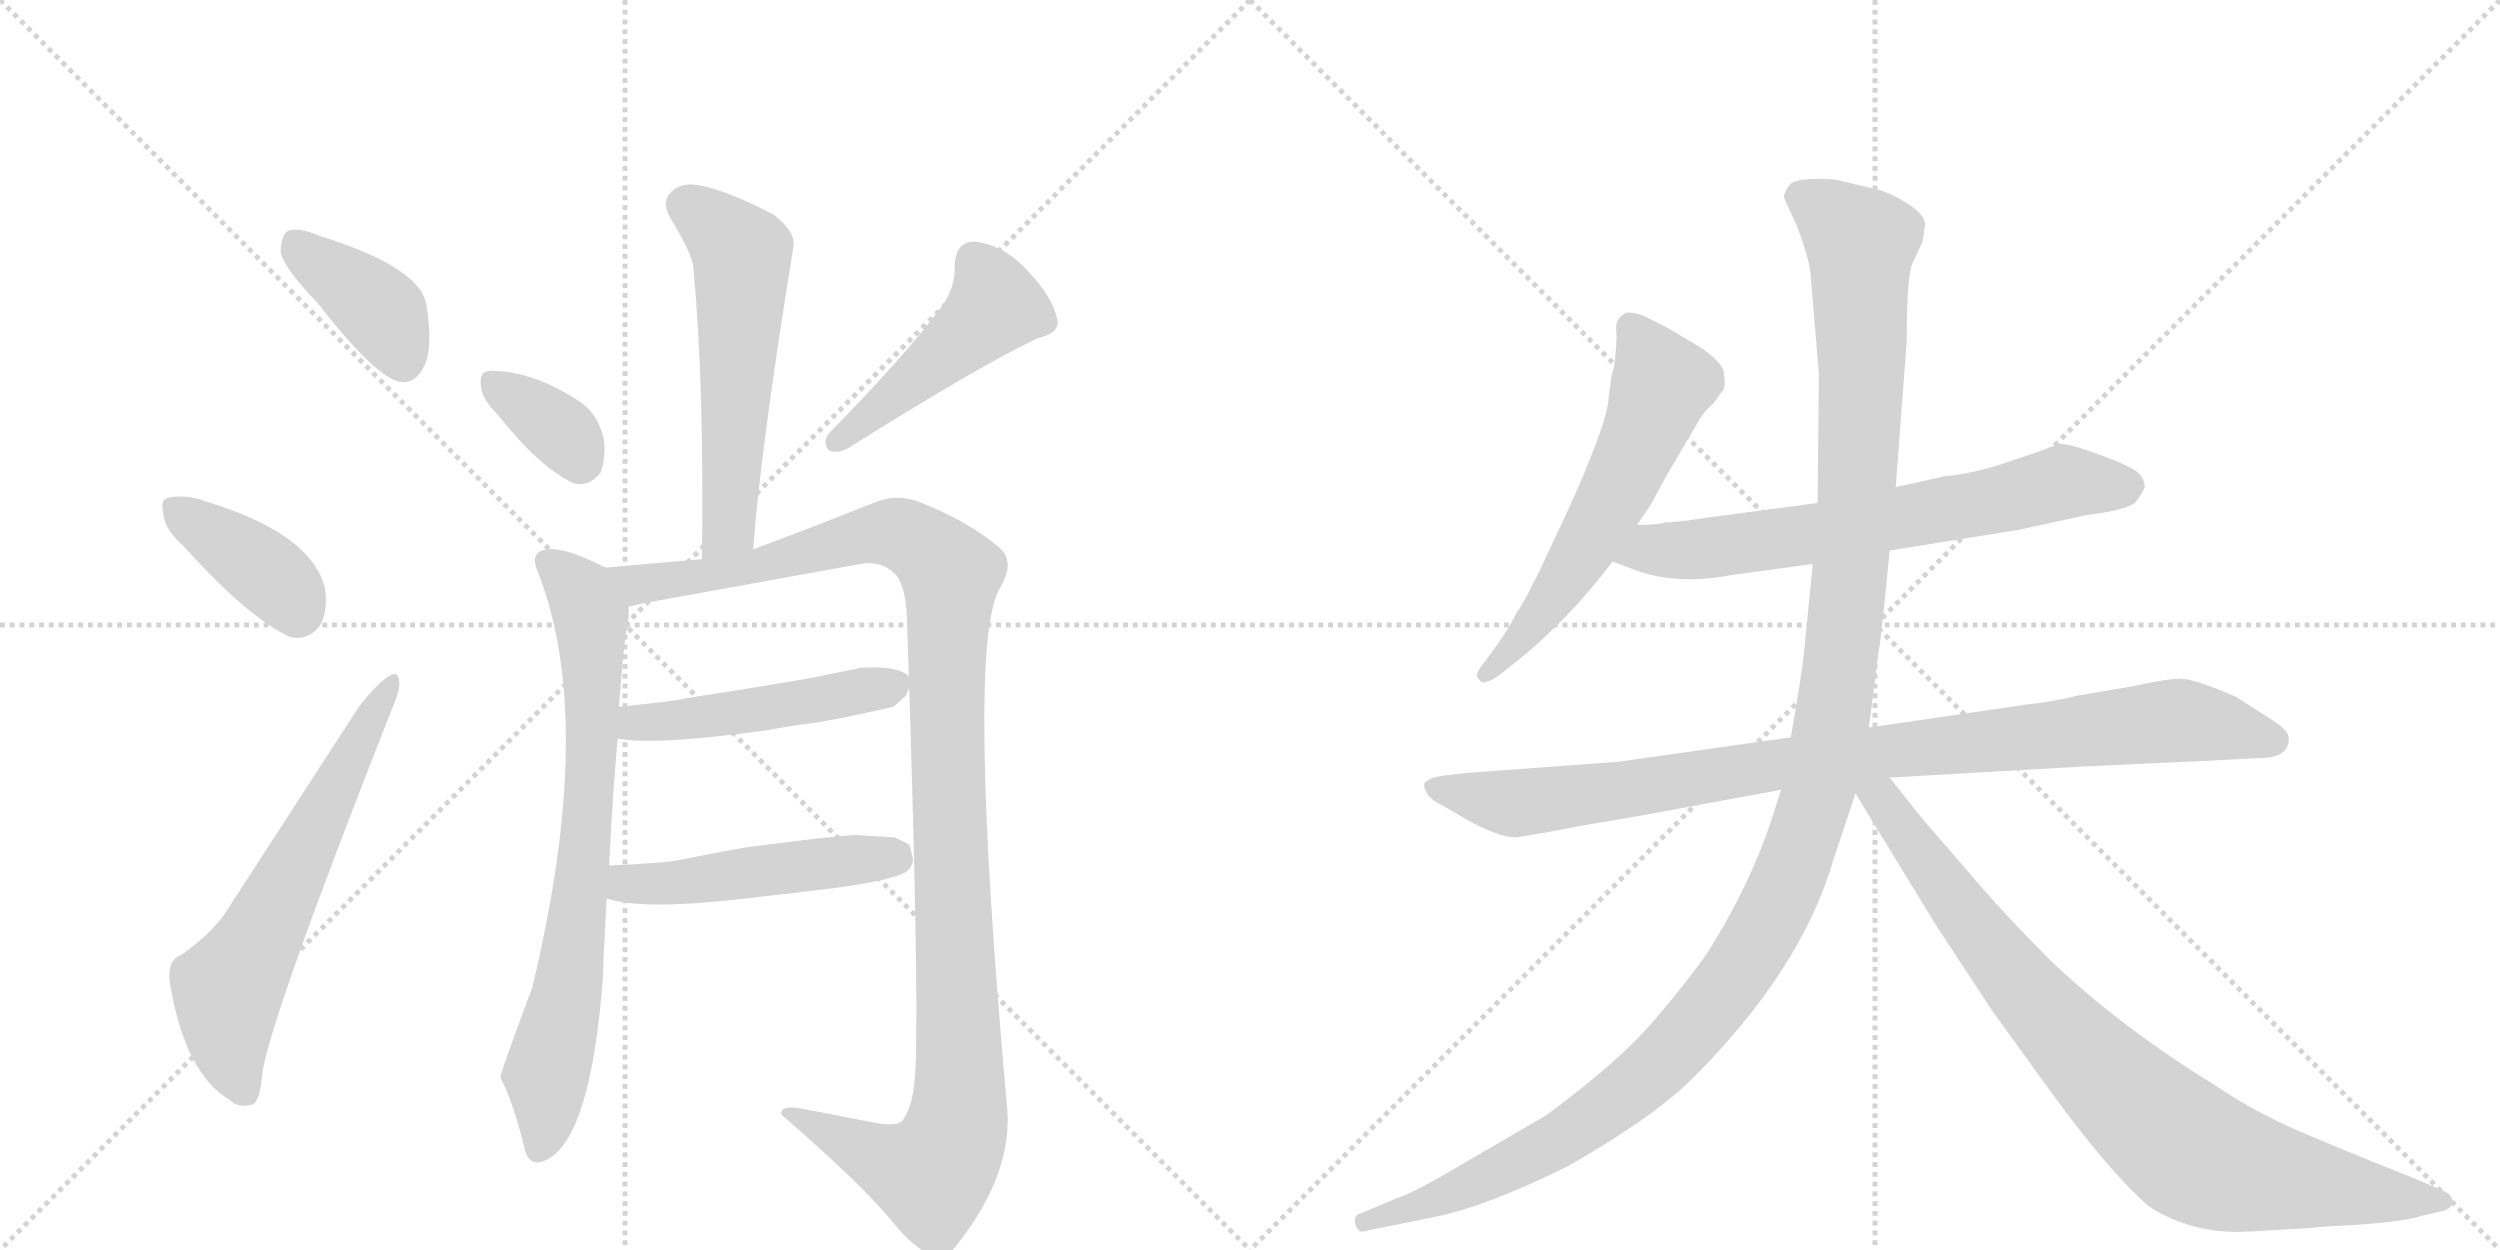 <svg version="1.1" viewBox="0 0 2048 1024" xmlns="http://www.w3.org/2000/svg">
  <g stroke="lightgray" stroke-dasharray="1,1" stroke-width="1" transform="scale(4, 4)">
    <line x1="0" y1="0" x2="256" y2="256"></line>
    <line x1="256" y1="0" x2="0" y2="256"></line>
    <line x1="128" y1="0" x2="128" y2="256"></line>
    <line x1="0" y1="128" x2="256" y2="128"></line>
    <line x1="256" y1="0" x2="512" y2="256"></line>
    <line x1="512" y1="0" x2="256" y2="256"></line>
    <line x1="384" y1="0" x2="384" y2="256"></line>
    <line x1="256" y1="128" x2="512" y2="128"></line>
  </g>
<g transform="scale(1, -1) translate(0, -850)">
   <style type="text/css">
    @keyframes keyframes0 {
      from {
       stroke: black;
       stroke-dashoffset: 391;
       stroke-width: 128;
       }
       56% {
       animation-timing-function: step-end;
       stroke: black;
       stroke-dashoffset: 0;
       stroke-width: 128;
       }
       to {
       stroke: black;
       stroke-width: 1024;
       }
       }
       #make-me-a-hanzi-animation-0 {
         animation: keyframes0 0.568s both;
         animation-delay: 0s;
         animation-timing-function: linear;
       }
    @keyframes keyframes1 {
      from {
       stroke: black;
       stroke-dashoffset: 387;
       stroke-width: 128;
       }
       56% {
       animation-timing-function: step-end;
       stroke: black;
       stroke-dashoffset: 0;
       stroke-width: 128;
       }
       to {
       stroke: black;
       stroke-width: 1024;
       }
       }
       #make-me-a-hanzi-animation-1 {
         animation: keyframes1 0.565s both;
         animation-delay: 0.568s;
         animation-timing-function: linear;
       }
    @keyframes keyframes2 {
      from {
       stroke: black;
       stroke-dashoffset: 624;
       stroke-width: 128;
       }
       67% {
       animation-timing-function: step-end;
       stroke: black;
       stroke-dashoffset: 0;
       stroke-width: 128;
       }
       to {
       stroke: black;
       stroke-width: 1024;
       }
       }
       #make-me-a-hanzi-animation-2 {
         animation: keyframes2 0.758s both;
         animation-delay: 1.133s;
         animation-timing-function: linear;
       }
    @keyframes keyframes3 {
      from {
       stroke: black;
       stroke-dashoffset: 565;
       stroke-width: 128;
       }
       65% {
       animation-timing-function: step-end;
       stroke: black;
       stroke-dashoffset: 0;
       stroke-width: 128;
       }
       to {
       stroke: black;
       stroke-width: 1024;
       }
       }
       #make-me-a-hanzi-animation-3 {
         animation: keyframes3 0.71s both;
         animation-delay: 1.891s;
         animation-timing-function: linear;
       }
    @keyframes keyframes4 {
      from {
       stroke: black;
       stroke-dashoffset: 354;
       stroke-width: 128;
       }
       54% {
       animation-timing-function: step-end;
       stroke: black;
       stroke-dashoffset: 0;
       stroke-width: 128;
       }
       to {
       stroke: black;
       stroke-width: 1024;
       }
       }
       #make-me-a-hanzi-animation-4 {
         animation: keyframes4 0.538s both;
         animation-delay: 2.601s;
         animation-timing-function: linear;
       }
    @keyframes keyframes5 {
      from {
       stroke: black;
       stroke-dashoffset: 470;
       stroke-width: 128;
       }
       60% {
       animation-timing-function: step-end;
       stroke: black;
       stroke-dashoffset: 0;
       stroke-width: 128;
       }
       to {
       stroke: black;
       stroke-width: 1024;
       }
       }
       #make-me-a-hanzi-animation-5 {
         animation: keyframes5 0.632s both;
         animation-delay: 3.139s;
         animation-timing-function: linear;
       }
    @keyframes keyframes6 {
      from {
       stroke: black;
       stroke-dashoffset: 754;
       stroke-width: 128;
       }
       71% {
       animation-timing-function: step-end;
       stroke: black;
       stroke-dashoffset: 0;
       stroke-width: 128;
       }
       to {
       stroke: black;
       stroke-width: 1024;
       }
       }
       #make-me-a-hanzi-animation-6 {
         animation: keyframes6 0.864s both;
         animation-delay: 3.771s;
         animation-timing-function: linear;
       }
    @keyframes keyframes7 {
      from {
       stroke: black;
       stroke-dashoffset: 1169;
       stroke-width: 128;
       }
       79% {
       animation-timing-function: step-end;
       stroke: black;
       stroke-dashoffset: 0;
       stroke-width: 128;
       }
       to {
       stroke: black;
       stroke-width: 1024;
       }
       }
       #make-me-a-hanzi-animation-7 {
         animation: keyframes7 1.201s both;
         animation-delay: 4.635s;
         animation-timing-function: linear;
       }
    @keyframes keyframes8 {
      from {
       stroke: black;
       stroke-dashoffset: 486;
       stroke-width: 128;
       }
       61% {
       animation-timing-function: step-end;
       stroke: black;
       stroke-dashoffset: 0;
       stroke-width: 128;
       }
       to {
       stroke: black;
       stroke-width: 1024;
       }
       }
       #make-me-a-hanzi-animation-8 {
         animation: keyframes8 0.646s both;
         animation-delay: 5.836s;
         animation-timing-function: linear;
       }
    @keyframes keyframes9 {
      from {
       stroke: black;
       stroke-dashoffset: 489;
       stroke-width: 128;
       }
       61% {
       animation-timing-function: step-end;
       stroke: black;
       stroke-dashoffset: 0;
       stroke-width: 128;
       }
       to {
       stroke: black;
       stroke-width: 1024;
       }
       }
       #make-me-a-hanzi-animation-9 {
         animation: keyframes9 0.648s both;
         animation-delay: 6.482s;
         animation-timing-function: linear;
       }
    @keyframes keyframes10 {
      from {
       stroke: black;
       stroke-dashoffset: 586;
       stroke-width: 128;
       }
       66% {
       animation-timing-function: step-end;
       stroke: black;
       stroke-dashoffset: 0;
       stroke-width: 128;
       }
       to {
       stroke: black;
       stroke-width: 1024;
       }
       }
       #make-me-a-hanzi-animation-10 {
         animation: keyframes10 0.727s both;
         animation-delay: 7.13s;
         animation-timing-function: linear;
       }
    @keyframes keyframes11 {
      from {
       stroke: black;
       stroke-dashoffset: 678;
       stroke-width: 128;
       }
       69% {
       animation-timing-function: step-end;
       stroke: black;
       stroke-dashoffset: 0;
       stroke-width: 128;
       }
       to {
       stroke: black;
       stroke-width: 1024;
       }
       }
       #make-me-a-hanzi-animation-11 {
         animation: keyframes11 0.802s both;
         animation-delay: 7.857s;
         animation-timing-function: linear;
       }
    @keyframes keyframes12 {
      from {
       stroke: black;
       stroke-dashoffset: 951;
       stroke-width: 128;
       }
       76% {
       animation-timing-function: step-end;
       stroke: black;
       stroke-dashoffset: 0;
       stroke-width: 128;
       }
       to {
       stroke: black;
       stroke-width: 1024;
       }
       }
       #make-me-a-hanzi-animation-12 {
         animation: keyframes12 1.024s both;
         animation-delay: 8.658s;
         animation-timing-function: linear;
       }
    @keyframes keyframes13 {
      from {
       stroke: black;
       stroke-dashoffset: 1310;
       stroke-width: 128;
       }
       81% {
       animation-timing-function: step-end;
       stroke: black;
       stroke-dashoffset: 0;
       stroke-width: 128;
       }
       to {
       stroke: black;
       stroke-width: 1024;
       }
       }
       #make-me-a-hanzi-animation-13 {
         animation: keyframes13 1.316s both;
         animation-delay: 9.682s;
         animation-timing-function: linear;
       }
    @keyframes keyframes14 {
      from {
       stroke: black;
       stroke-dashoffset: 866;
       stroke-width: 128;
       }
       74% {
       animation-timing-function: step-end;
       stroke: black;
       stroke-dashoffset: 0;
       stroke-width: 128;
       }
       to {
       stroke: black;
       stroke-width: 1024;
       }
       }
       #make-me-a-hanzi-animation-14 {
         animation: keyframes14 0.955s both;
         animation-delay: 10.998s;
         animation-timing-function: linear;
       }
</style>
<path d="M 260 602 Q 309 539 329 537 Q 341 536 348 551 Q 355 567 349 602 Q 342 632 261 657 Q 245 664 236 661 Q 230 657 230 643 Q 233 630 260 602 Z" fill="lightgray"></path> 
<path d="M 151 402 Q 203 344 238 328 Q 254 325 263 339 Q 269 352 266 369 Q 254 414 166 440 Q 165 441 164 441 Q 148 445 137 442 Q 131 441 134 428 Q 135 416 151 402 Z" fill="lightgray"></path> 
<path d="M 149 68 Q 137 64 139 46 Q 151 -29 188 -51 Q 195 -58 206 -55 Q 213 -54 215 -28 Q 224 23 321 269 Q 328 285 327 292 Q 326 302 317 295 Q 307 288 294 271 L 189 109 Q 177 88 149 68 Z" fill="lightgray"></path> 
<path d="M 617 400 Q 623 482 650 648 Q 652 660 634 674 Q 598 693 574 698 Q 558 701 550 693 Q 541 684 550 670 Q 567 642 568 631 Q 577 534 575 392 C 575 362 615 370 617 400 Z" fill="lightgray"></path> 
<path d="M 408 510 Q 442 467 470 454 Q 483 451 492 463 Q 496 473 495 488 Q 491 510 475 521 Q 438 545 407 546 Q 401 547 397 545 Q 393 544 394 533 Q 395 523 408 510 Z" fill="lightgray"></path> 
<path d="M 773 601 Q 742 559 680 496 Q 673 489 679 481 Q 686 478 695 483 Q 800 549 850 573 Q 869 577 866 589 Q 862 607 842 628 Q 823 649 799 652 Q 783 653 782 632 Q 783 617 773 601 Z" fill="lightgray"></path> 
<path d="M 499 141 Q 502 202 506 245 L 507 271 Q 511 325 515 345 L 515 353 C 517 375 517 375 496 385 Q 463 402 448 400 Q 434 398 440 383 Q 489 261 436 41 Q 409 -31 410 -33 Q 421 -54 430 -92 Q 434 -107 448 -100 Q 484 -82 494 50 Q 494 62 497 114 L 499 141 Z" fill="lightgray"></path> 
<path d="M 515 353 Q 524 355 528 356 L 705 388 Q 722 391 733 380 Q 742 371 743 343 Q 753 44 750 -24 Q 749 -54 740 -67 Q 736 -74 713 -69 Q 677 -62 661 -59 Q 639 -54 640 -63 Q 707 -121 732 -152 Q 750 -174 764 -178 Q 775 -181 783 -171 Q 830 -112 825 -57 Q 791 321 819 368 Q 832 390 819 401 Q 795 422 755 438 Q 736 446 718 439 Q 668 419 617 400 L 575 392 L 496 385 C 466 382 486 347 515 353 Z" fill="lightgray"></path> 
<path d="M 506 245 Q 536 239 630 252 Q 645 255 661 257 Q 679 259 732 271 L 742 280 L 747 291 Q 744 305 706 303 L 661 294 L 613 286 L 562 278 Q 556 276 507 271 C 477 268 476 249 506 245 Z" fill="lightgray"></path> 
<path d="M 497 114 Q 526 104 611 114 L 663 120 Q 725 127 741 135 Q 747 138 748 146 L 745 158 L 733 164 L 699 166 L 668 163 L 612 156 Q 594 153 559 146 Q 547 143 499 141 C 469 140 468 122 497 114 Z" fill="lightgray"></path> 
<path d="M 1317 518 Q 1313 495 1284 431 L 1261 382 Q 1246 352 1243 349 Q 1235 333 1223 317 L 1212 302 Q 1208 296 1212 293 Q 1215 288 1227 296 L 1241 307 Q 1285 342 1321 390 L 1341 420 L 1352 436 L 1365 460 L 1392 506 Q 1397 514 1404 520 Q 1408 526 1411 529.5 Q 1414 533 1412 546 Q 1409 555 1392 566 L 1365 582 L 1347 591 Q 1340 594 1333 594 Q 1323 590 1324 579.5 Q 1325 569 1322 548 Q 1320 544 1319 533 L 1317 518 Z" fill="lightgray"></path> 
<path d="M 1321 390 L 1337 384 Q 1372 370 1419 379 L 1485 388 L 1548 399 L 1654 416 L 1709 428 Q 1741 432 1749 438 Q 1754 444 1757 451 Q 1757 460 1747 466 Q 1736 472 1713 480 Q 1690 488 1685 486 Q 1680 483 1649 473 Q 1618 462 1594 460 L 1553 451 L 1489 438 L 1399 426 Q 1372 422 1364 422 Q 1358 420 1341 420 C 1311 419 1293 401 1321 390 Z" fill="lightgray"></path> 
<path d="M 1467 246 L 1326 226 L 1204 217 L 1185 215 Q 1171 213 1169 210 Q 1165 209 1168 202 Q 1171 195 1182 190 L 1199 180 Q 1227 164 1242 164 L 1266 168 L 1298 174 L 1345 182 L 1459 203 L 1548 213 L 1705 222 Q 1789 226 1793 226 L 1851 229 Q 1875 229 1875 245 Q 1875 252 1860 261 L 1832 279 Q 1798 294 1786.5 294 Q 1775 294 1748 288 L 1701 280 Q 1681 275 1661 273 L 1531 254 L 1467 246 Z" fill="lightgray"></path> 
<path d="M 1485 388 L 1478 317 Q 1476 297 1467 246 L 1459 203 L 1453 184 Q 1435 127 1399 70 Q 1384 48 1355 14 Q 1326 -20 1266 -64 L 1199 -103 Q 1157 -128 1143 -132 L 1115 -144 Q 1109 -145 1110 -152 Q 1112 -159 1116 -159 L 1130 -156 Q 1131 -156 1175 -147 Q 1219 -138 1285 -105 Q 1355 -65 1387 -33 Q 1476 56 1502 146 L 1520 200 L 1531 254 L 1539 317 Q 1541 325 1548 399 L 1553 451 L 1562 571 Q 1562 625 1567 635 L 1575 652 L 1577 666 Q 1577 674 1563 683 Q 1549 692 1537 695 L 1503 703 Q 1470 705 1465.5 698 Q 1461 691 1461.5 688.5 Q 1462 686 1472 665 Q 1481 641 1483 628 L 1490 544 L 1489 438 L 1485 388 Z" fill="lightgray"></path> 
<path d="M 1520 200 L 1586 92 L 1632 22 L 1679 -43 Q 1727 -109 1760 -138 Q 1795 -161 1840 -159 L 1893 -156 Q 1898 -155 1936 -153 Q 1973 -150 1984 -146 L 2001 -142 Q 2009 -140 2009 -134 Q 2009 -128 1998 -124 L 1977 -115 Q 1904 -86 1873 -72 Q 1841 -57 1816 -40 Q 1738 8 1681 62 Q 1639 104 1614 134 L 1575 179 L 1548 213 C 1525 242 1504 226 1520 200 Z" fill="lightgray"></path> 
      <clipPath id="make-me-a-hanzi-clip-0">
      <path d="M 260 602 Q 309 539 329 537 Q 341 536 348 551 Q 355 567 349 602 Q 342 632 261 657 Q 245 664 236 661 Q 230 657 230 643 Q 233 630 260 602 Z" fill="lightgray"></path>
      </clipPath>
      <path clip-path="url(#make-me-a-hanzi-clip-0)" d="M 242 652 L 314 593 L 330 554 " fill="none" id="make-me-a-hanzi-animation-0" stroke-dasharray="263 526" stroke-linecap="round"></path>

      <clipPath id="make-me-a-hanzi-clip-1">
      <path d="M 151 402 Q 203 344 238 328 Q 254 325 263 339 Q 269 352 266 369 Q 254 414 166 440 Q 165 441 164 441 Q 148 445 137 442 Q 131 441 134 428 Q 135 416 151 402 Z" fill="lightgray"></path>
      </clipPath>
      <path clip-path="url(#make-me-a-hanzi-clip-1)" d="M 144 433 L 220 380 L 243 349 " fill="none" id="make-me-a-hanzi-animation-1" stroke-dasharray="259 518" stroke-linecap="round"></path>

      <clipPath id="make-me-a-hanzi-clip-2">
      <path d="M 149 68 Q 137 64 139 46 Q 151 -29 188 -51 Q 195 -58 206 -55 Q 213 -54 215 -28 Q 224 23 321 269 Q 328 285 327 292 Q 326 302 317 295 Q 307 288 294 271 L 189 109 Q 177 88 149 68 Z" fill="lightgray"></path>
      </clipPath>
      <path clip-path="url(#make-me-a-hanzi-clip-2)" d="M 200 -45 L 189 -12 L 187 39 L 320 288 " fill="none" id="make-me-a-hanzi-animation-2" stroke-dasharray="496 992" stroke-linecap="round"></path>

      <clipPath id="make-me-a-hanzi-clip-3">
      <path d="M 617 400 Q 623 482 650 648 Q 652 660 634 674 Q 598 693 574 698 Q 558 701 550 693 Q 541 684 550 670 Q 567 642 568 631 Q 577 534 575 392 C 575 362 615 370 617 400 Z" fill="lightgray"></path>
      </clipPath>
      <path clip-path="url(#make-me-a-hanzi-clip-3)" d="M 562 682 L 608 642 L 598 430 L 593 412 L 580 401 " fill="none" id="make-me-a-hanzi-animation-3" stroke-dasharray="437 874" stroke-linecap="round"></path>

      <clipPath id="make-me-a-hanzi-clip-4">
      <path d="M 408 510 Q 442 467 470 454 Q 483 451 492 463 Q 496 473 495 488 Q 491 510 475 521 Q 438 545 407 546 Q 401 547 397 545 Q 393 544 394 533 Q 395 523 408 510 Z" fill="lightgray"></path>
      </clipPath>
      <path clip-path="url(#make-me-a-hanzi-clip-4)" d="M 403 537 L 460 496 L 475 473 " fill="none" id="make-me-a-hanzi-animation-4" stroke-dasharray="226 452" stroke-linecap="round"></path>

      <clipPath id="make-me-a-hanzi-clip-5">
      <path d="M 773 601 Q 742 559 680 496 Q 673 489 679 481 Q 686 478 695 483 Q 800 549 850 573 Q 869 577 866 589 Q 862 607 842 628 Q 823 649 799 652 Q 783 653 782 632 Q 783 617 773 601 Z" fill="lightgray"></path>
      </clipPath>
      <path clip-path="url(#make-me-a-hanzi-clip-5)" d="M 798 636 L 816 599 L 684 488 " fill="none" id="make-me-a-hanzi-animation-5" stroke-dasharray="342 684" stroke-linecap="round"></path>

      <clipPath id="make-me-a-hanzi-clip-6">
      <path d="M 499 141 Q 502 202 506 245 L 507 271 Q 511 325 515 345 L 515 353 C 517 375 517 375 496 385 Q 463 402 448 400 Q 434 398 440 383 Q 489 261 436 41 Q 409 -31 410 -33 Q 421 -54 430 -92 Q 434 -107 448 -100 Q 484 -82 494 50 Q 494 62 497 114 L 499 141 Z" fill="lightgray"></path>
      </clipPath>
      <path clip-path="url(#make-me-a-hanzi-clip-6)" d="M 448 390 L 481 354 L 486 283 L 481 167 L 466 40 L 447 -30 L 448 -63 L 441 -91 " fill="none" id="make-me-a-hanzi-animation-6" stroke-dasharray="626 1252" stroke-linecap="round"></path>

      <clipPath id="make-me-a-hanzi-clip-7">
      <path d="M 515 353 Q 524 355 528 356 L 705 388 Q 722 391 733 380 Q 742 371 743 343 Q 753 44 750 -24 Q 749 -54 740 -67 Q 736 -74 713 -69 Q 677 -62 661 -59 Q 639 -54 640 -63 Q 707 -121 732 -152 Q 750 -174 764 -178 Q 775 -181 783 -171 Q 830 -112 825 -57 Q 791 321 819 368 Q 832 390 819 401 Q 795 422 755 438 Q 736 446 718 439 Q 668 419 617 400 L 575 392 L 496 385 C 466 382 486 347 515 353 Z" fill="lightgray"></path>
      </clipPath>
      <path clip-path="url(#make-me-a-hanzi-clip-7)" d="M 504 383 L 523 372 L 563 376 L 731 414 L 751 407 L 779 380 L 775 258 L 787 -22 L 781 -83 L 763 -111 L 728 -102 L 650 -67 " fill="none" id="make-me-a-hanzi-animation-7" stroke-dasharray="1041 2082" stroke-linecap="round"></path>

      <clipPath id="make-me-a-hanzi-clip-8">
      <path d="M 506 245 Q 536 239 630 252 Q 645 255 661 257 Q 679 259 732 271 L 742 280 L 747 291 Q 744 305 706 303 L 661 294 L 613 286 L 562 278 Q 556 276 507 271 C 477 268 476 249 506 245 Z" fill="lightgray"></path>
      </clipPath>
      <path clip-path="url(#make-me-a-hanzi-clip-8)" d="M 511 251 L 521 257 L 617 267 L 737 289 " fill="none" id="make-me-a-hanzi-animation-8" stroke-dasharray="358 716" stroke-linecap="round"></path>

      <clipPath id="make-me-a-hanzi-clip-9">
      <path d="M 497 114 Q 526 104 611 114 L 663 120 Q 725 127 741 135 Q 747 138 748 146 L 745 158 L 733 164 L 699 166 L 668 163 L 612 156 Q 594 153 559 146 Q 547 143 499 141 C 469 140 468 122 497 114 Z" fill="lightgray"></path>
      </clipPath>
      <path clip-path="url(#make-me-a-hanzi-clip-9)" d="M 503 120 L 515 127 L 563 127 L 733 149 " fill="none" id="make-me-a-hanzi-animation-9" stroke-dasharray="361 722" stroke-linecap="round"></path>

      <clipPath id="make-me-a-hanzi-clip-10">
      <path d="M 1317 518 Q 1313 495 1284 431 L 1261 382 Q 1246 352 1243 349 Q 1235 333 1223 317 L 1212 302 Q 1208 296 1212 293 Q 1215 288 1227 296 L 1241 307 Q 1285 342 1321 390 L 1341 420 L 1352 436 L 1365 460 L 1392 506 Q 1397 514 1404 520 Q 1408 526 1411 529.5 Q 1414 533 1412 546 Q 1409 555 1392 566 L 1365 582 L 1347 591 Q 1340 594 1333 594 Q 1323 590 1324 579.5 Q 1325 569 1322 548 Q 1320 544 1319 533 L 1317 518 Z" fill="lightgray"></path>
      </clipPath>
      <path clip-path="url(#make-me-a-hanzi-clip-10)" d="M 1337 582 L 1360 533 L 1351 506 L 1290 387 L 1219 298 " fill="none" id="make-me-a-hanzi-animation-10" stroke-dasharray="458 916" stroke-linecap="round"></path>

      <clipPath id="make-me-a-hanzi-clip-11">
      <path d="M 1321 390 L 1337 384 Q 1372 370 1419 379 L 1485 388 L 1548 399 L 1654 416 L 1709 428 Q 1741 432 1749 438 Q 1754 444 1757 451 Q 1757 460 1747 466 Q 1736 472 1713 480 Q 1690 488 1685 486 Q 1680 483 1649 473 Q 1618 462 1594 460 L 1553 451 L 1489 438 L 1399 426 Q 1372 422 1364 422 Q 1358 420 1341 420 C 1311 419 1293 401 1321 390 Z" fill="lightgray"></path>
      </clipPath>
      <path clip-path="url(#make-me-a-hanzi-clip-11)" d="M 1327 393 L 1505 416 L 1691 455 L 1743 451 " fill="none" id="make-me-a-hanzi-animation-11" stroke-dasharray="550 1100" stroke-linecap="round"></path>

      <clipPath id="make-me-a-hanzi-clip-12">
      <path d="M 1467 246 L 1326 226 L 1204 217 L 1185 215 Q 1171 213 1169 210 Q 1165 209 1168 202 Q 1171 195 1182 190 L 1199 180 Q 1227 164 1242 164 L 1266 168 L 1298 174 L 1345 182 L 1459 203 L 1548 213 L 1705 222 Q 1789 226 1793 226 L 1851 229 Q 1875 229 1875 245 Q 1875 252 1860 261 L 1832 279 Q 1798 294 1786.5 294 Q 1775 294 1748 288 L 1701 280 Q 1681 275 1661 273 L 1531 254 L 1467 246 Z" fill="lightgray"></path>
      </clipPath>
      <path clip-path="url(#make-me-a-hanzi-clip-12)" d="M 1175 205 L 1256 193 L 1462 225 L 1784 260 L 1863 244 " fill="none" id="make-me-a-hanzi-animation-12" stroke-dasharray="823 1646" stroke-linecap="round"></path>

      <clipPath id="make-me-a-hanzi-clip-13">
      <path d="M 1485 388 L 1478 317 Q 1476 297 1467 246 L 1459 203 L 1453 184 Q 1435 127 1399 70 Q 1384 48 1355 14 Q 1326 -20 1266 -64 L 1199 -103 Q 1157 -128 1143 -132 L 1115 -144 Q 1109 -145 1110 -152 Q 1112 -159 1116 -159 L 1130 -156 Q 1131 -156 1175 -147 Q 1219 -138 1285 -105 Q 1355 -65 1387 -33 Q 1476 56 1502 146 L 1520 200 L 1531 254 L 1539 317 Q 1541 325 1548 399 L 1553 451 L 1562 571 Q 1562 625 1567 635 L 1575 652 L 1577 666 Q 1577 674 1563 683 Q 1549 692 1537 695 L 1503 703 Q 1470 705 1465.5 698 Q 1461 691 1461.5 688.5 Q 1462 686 1472 665 Q 1481 641 1483 628 L 1490 544 L 1489 438 L 1485 388 Z" fill="lightgray"></path>
      </clipPath>
      <path clip-path="url(#make-me-a-hanzi-clip-13)" d="M 1473 689 L 1524 651 L 1525 536 L 1517 390 L 1502 266 L 1486 189 L 1458 114 L 1406 30 L 1337 -42 L 1268 -90 L 1225 -112 L 1161 -141 L 1118 -151 " fill="none" id="make-me-a-hanzi-animation-13" stroke-dasharray="1182 2364" stroke-linecap="round"></path>

      <clipPath id="make-me-a-hanzi-clip-14">
      <path d="M 1520 200 L 1586 92 L 1632 22 L 1679 -43 Q 1727 -109 1760 -138 Q 1795 -161 1840 -159 L 1893 -156 Q 1898 -155 1936 -153 Q 1973 -150 1984 -146 L 2001 -142 Q 2009 -140 2009 -134 Q 2009 -128 1998 -124 L 1977 -115 Q 1904 -86 1873 -72 Q 1841 -57 1816 -40 Q 1738 8 1681 62 Q 1639 104 1614 134 L 1575 179 L 1548 213 C 1525 242 1504 226 1520 200 Z" fill="lightgray"></path>
      </clipPath>
      <path clip-path="url(#make-me-a-hanzi-clip-14)" d="M 1529 203 L 1549 186 L 1671 25 L 1794 -93 L 1833 -109 L 1884 -119 L 2000 -133 " fill="none" id="make-me-a-hanzi-animation-14" stroke-dasharray="738 1476" stroke-linecap="round"></path>

</g>
</svg>
